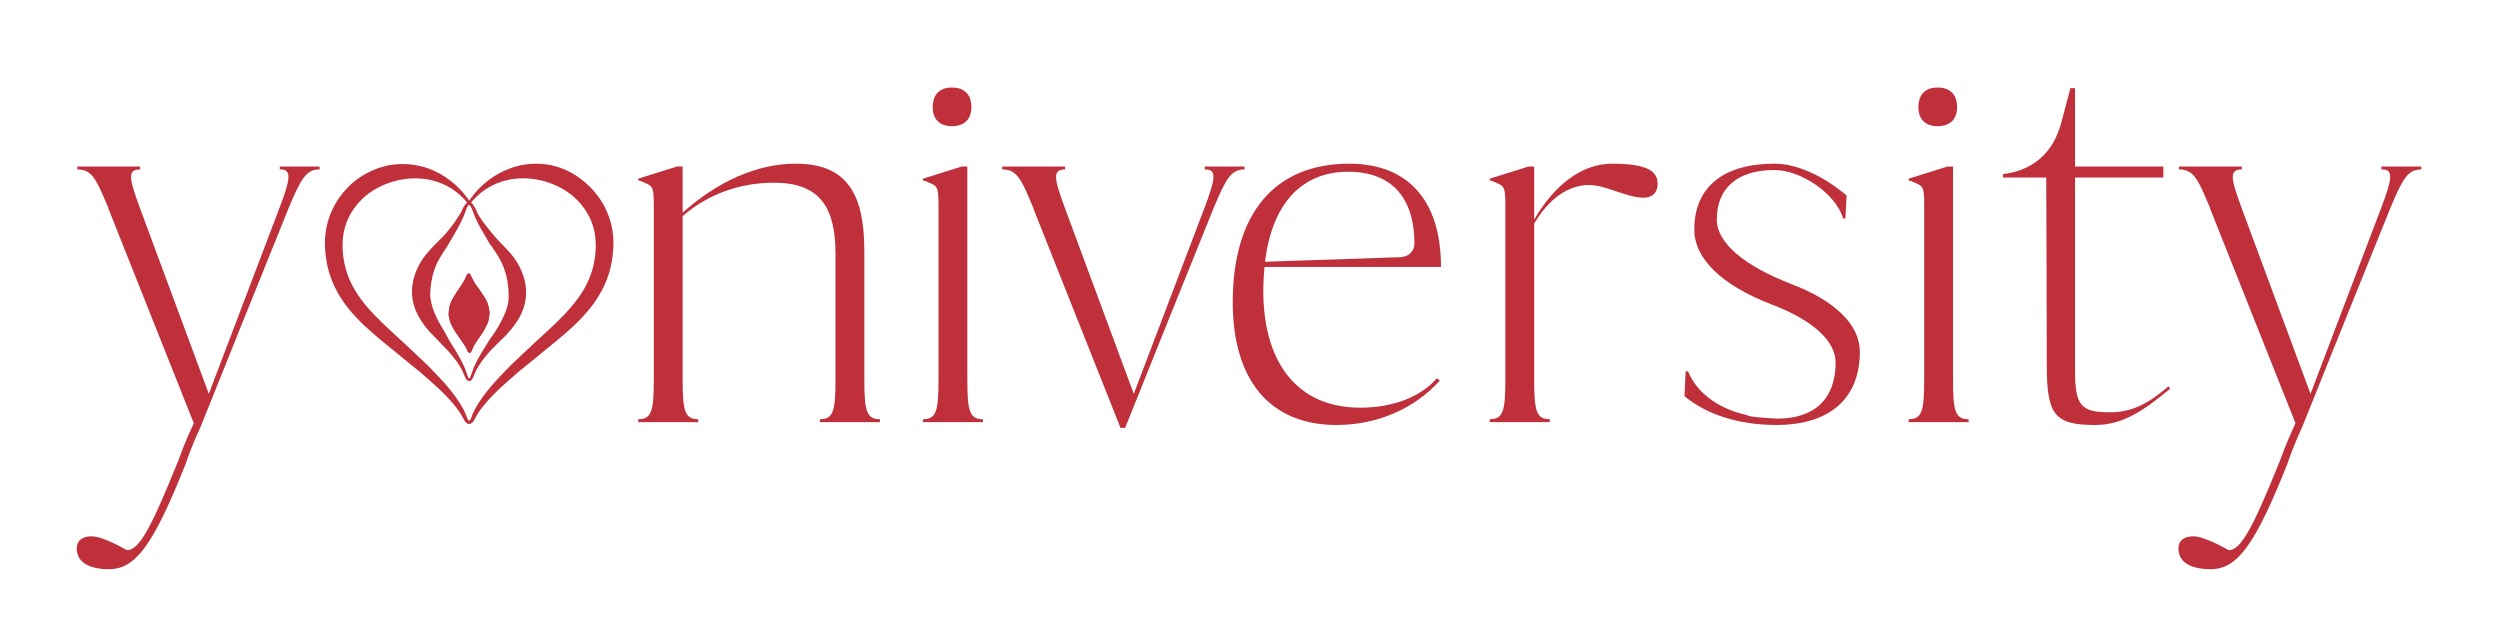 <?xml version="1.0" encoding="UTF-8" standalone="no"?>
<svg
   xmlns:dc="http://purl.org/dc/elements/1.1/"
   xmlns:cc="http://creativecommons.org/ns#"
   xmlns:rdf="http://www.w3.org/1999/02/22-rdf-syntax-ns#"
   xmlns:svg="http://www.w3.org/2000/svg"
   xmlns="http://www.w3.org/2000/svg"
   viewBox="0 0 1066.667 266.667"
   height="266.667"
   width="1066.667"
   xml:space="preserve"
   id="svg2"
   version="1.1"><defs
     id="defs6" /><g
     transform="matrix(1.333,0,0,-1.333,0,266.667)"
     id="g10"><g
       transform="scale(0.1)"
       id="g12"><path
         id="path14"
         style="fill:#bf303b;fill-opacity:1;fill-rule:nonzero;stroke:none"
         d="m 245.559,245.078 c 0,24.004 16.613,38.781 48.004,38.781 36.925,0 112.628,-44.32 112.628,-44.32 38.774,0 75.7,66.481 164.329,286.191 20.304,57.239 40.617,99.7 49.847,120.008 L 347.105,1332.59 c 0,0 0,0 0,1.84 l -11.074,25.85 c -31.39,75.7 -48.008,97.86 -88.629,97.86 v 9.24 h 201.254 v -9.24 c -40.621,0 -36.926,-25.84 0,-125.55 L 668.375,739.898 893.629,1332.59 c 36.93,96.02 38.773,121.86 9.23,125.55 h -7.379 v 9.24 h 127.4 v -9.24 c -42.47,0 -59.087,-27.69 -99.704,-125.55 C 829.008,1099.95 734.844,865.461 640.68,630.969 c 0,0 -22.16,-44.309 -46.16,-114.481 C 491.121,256.16 433.887,178.609 348.953,178.609 c -66.469,0 -103.394,24.012 -103.394,66.469" /><path
         id="path16"
         style="fill:#bf303b;fill-opacity:1;fill-rule:nonzero;stroke:none"
         d="m 2092.67,784.219 v 561.301 c 0,64.62 -5.54,59.08 -42.47,75.69 l -7.38,1.85 v 5.55 l 123.7,38.77 h 18.47 v -147.71 c 110.78,99.69 238.17,156.93 361.88,156.93 168.02,0 219.72,-101.54 219.72,-280.64 V 784.219 c 0,-99.707 7.38,-125.559 49.85,-125.559 v -9.23 h -192.02 v 9.23 c 42.46,0 49.85,25.852 49.85,125.559 v 402.511 c 0,145.86 -46.16,228.95 -197.56,228.95 -110.78,0 -214.18,-38.78 -291.72,-107.09 V 784.219 c 0,-99.707 7.38,-125.559 49.85,-125.559 v -9.23 h -192.02 v 9.23 c 42.46,0 49.85,25.852 49.85,125.559" /><path
         id="path18"
         style="fill:#bf303b;fill-opacity:1;fill-rule:nonzero;stroke:none"
         d="m 2985.48,1657.55 c 0,40.61 22.16,62.77 60.93,62.77 40.62,0 62.78,-22.16 62.78,-62.77 0,-38.77 -22.16,-60.93 -62.78,-60.93 -38.77,0 -60.93,22.16 -60.93,60.93 z M 2954.1,649.43 v 9.23 c 42.46,0 49.85,25.852 49.85,125.559 v 561.301 c 0,64.62 -5.54,59.08 -42.47,75.69 l -7.38,1.85 v 5.55 l 123.7,38.77 h 18.46 V 784.219 c 0,-99.707 7.39,-125.559 49.86,-125.559 v -9.23 H 2954.1" /><path
         id="path20"
         style="fill:#bf303b;fill-opacity:1;fill-rule:nonzero;stroke:none"
         d="m 3208.07,1458.14 v 9.24 h 201.25 v -9.24 c -40.62,0 -36.92,-25.84 0,-125.55 l 219.72,-592.692 225.26,592.692 c 36.92,96.02 38.77,121.86 9.23,125.55 h -7.39 v 9.24 h 127.4 v -9.24 c -42.47,0 -59.08,-27.69 -99.7,-125.55 -94.17,-232.64 -188.33,-467.129 -282.5,-701.621 h -14.77 l -278.8,701.621 c 0,0 0,0 0,1.84 l -11.08,25.85 c -31.38,75.7 -48,97.86 -88.62,97.86" /><path
         id="path22"
         style="fill:#bf303b;fill-opacity:1;fill-rule:nonzero;stroke:none"
         d="m 4315.07,1450.74 c 145.86,0 212.33,-90.45 212.33,-230.79 v -1.3 l -0.05,-1.15 c -0.21,-2.29 -0.57,-4.47 -1.07,-6.57 -4.16,-18.14 -18.2,-30.15 -39.5,-33.43 l -437.59,-14.77 c 22.16,184.63 116.31,288.01 265.88,288.01 z m 38.75,-755.138 c -223.38,0 -332.33,177.238 -306.48,450.508 h 564.98 c 0,212.34 -105.23,330.49 -293.56,330.49 -238.18,0 -372.98,-158.78 -372.98,-443.13 0,-251.091 120.03,-393.271 332.36,-393.271 129.23,0 249.26,51.699 330.49,142.18 l -9.24,7.391 c -53.52,-60.938 -142.16,-94.168 -245.57,-94.168" /><path
         id="path24"
         style="fill:#bf303b;fill-opacity:1;fill-rule:nonzero;stroke:none"
         d="m 4768.44,649.43 v 9.23 c 42.47,0 49.86,25.852 49.86,125.559 v 561.301 c 0,64.62 -5.54,59.08 -42.47,75.69 l -7.39,1.85 v 5.55 l 123.71,38.77 h 18.47 v -169.87 c 66.46,114.47 155.09,179.09 249.25,179.09 112.63,0 145.87,-24 145.87,-64.62 0,-27.69 -16.62,-44.31 -44.32,-44.31 -55.39,0 -120.01,40.62 -175.4,40.62 -66.47,0 -129.25,-44.31 -175.4,-123.71 V 784.219 c 0,-99.707 7.38,-125.559 49.84,-125.559 v -9.23 h -192.02" /><path
         id="path26"
         style="fill:#bf303b;fill-opacity:1;fill-rule:nonzero;stroke:none"
         d="m 5393.54,734.371 c 3.69,3.688 7.38,7.391 9.23,11.078 z m -1.85,-1.851 3.7,79.39 h 7.38 c 3.69,-5.531 5.54,-12.922 9.23,-18.461 31.39,-59.078 96.01,-103.39 180.94,-121.859 -1.84,-5.539 86.78,-11.07 96.02,-11.07 120.01,0 186.48,64.621 186.48,179.089 0,70.172 -73.86,136.629 -204.95,186.481 -158.79,60.93 -247.41,145.86 -247.41,240.04 0,134.78 92.32,210.47 256.64,210.47 70.16,0 153.25,-36.92 230.8,-101.54 l -3.69,-73.86 h -7.39 c -24,81.24 -136.63,155.1 -219.72,155.1 -118.16,0 -184.63,-57.24 -184.63,-158.79 0,-73.86 86.78,-147.71 240.02,-206.8 140.33,-53.54 217.87,-131.089 217.87,-216.019 0,-149.55 -96.01,-234.48 -267.72,-234.48 -118.17,0 -223.41,33.23 -293.57,92.309" /><path
         id="path28"
         style="fill:#bf303b;fill-opacity:1;fill-rule:nonzero;stroke:none"
         d="m 6140.49,1657.55 c 0,40.61 22.16,62.77 60.93,62.77 40.62,0 62.77,-22.16 62.77,-62.77 0,-38.77 -22.15,-60.93 -62.77,-60.93 -38.77,0 -60.93,22.16 -60.93,60.93 z M 6109.1,649.43 v 9.23 c 42.47,0 49.86,25.852 49.86,125.559 v 561.301 c 0,64.62 -5.55,59.08 -42.47,75.69 l -7.39,1.85 v 5.55 l 123.71,38.77 h 18.46 V 784.219 c 0,-99.707 7.39,-125.559 49.85,-125.559 v -9.23 H 6109.1" /><path
         id="path30"
         style="fill:#bf303b;fill-opacity:1;fill-rule:nonzero;stroke:none"
         d="m 6946.52,756.559 c -88.58,-73.918 -155.13,-116.368 -240.02,-116.368 -129.23,0 -155.13,31.379 -155.13,190.2 0,191.999 -1.79,601.899 -1.79,601.899 h -138.5 v 11.06 c 83.09,9.26 145.87,55.39 175.36,131.11 3.59,7.09 5.39,15.79 8.89,24.58 0.09,0.39 0.19,0.57 0.19,0.76 0.09,0.19 0.09,0.29 0.19,0.47 l 31.38,118.17 h 14.75 v -251.08 h 282.56 v -35.07 H 6641.84 V 813.75 c 0,-110.789 18.53,-132.91 110.79,-132.91 73.93,0 125.54,29.492 188.31,83.101 l 5.58,-7.382" /><path
         id="path32"
         style="fill:#bf303b;fill-opacity:1;fill-rule:nonzero;stroke:none"
         d="m 6972.68,245.078 c 0,24.004 16.62,38.781 48.01,38.781 36.92,0 112.63,-44.32 112.63,-44.32 38.77,0 75.69,66.481 164.32,286.191 20.31,57.239 40.62,99.7 49.86,120.008 l -273.27,686.852 c 0,0 0,0 0,1.84 l -11.08,25.85 c -31.38,75.7 -48,97.86 -88.62,97.86 v 9.24 h 201.25 v -9.24 c -40.62,0 -36.93,-25.84 0,-125.55 l 219.72,-592.692 225.26,592.692 c 36.92,96.02 38.77,121.86 9.23,125.55 h -7.39 v 9.24 H 7750 v -9.24 c -42.47,0 -59.08,-27.69 -99.7,-125.55 -94.17,-232.64 -188.33,-467.129 -282.5,-701.621 0,0 -22.16,-44.309 -46.15,-114.481 -103.4,-260.328 -160.64,-337.879 -245.57,-337.879 -66.47,0 -103.4,24.012 -103.4,66.469" /><path
         id="path34"
         style="fill:#bf303b;fill-opacity:1;fill-rule:nonzero;stroke:none"
         d="m 1499.87,1125.05 c 3.34,0.06 5.52,-2.28 7.03,-5.95 4.98,-12.08 11.25,-23.47 19.14,-34.01 7.24,-9.64 13.93,-19.69 20.64,-29.7 3.87,-5.75 7.61,-11.6 10.59,-17.89 4.16,-8.83 6.83,-18.02 8.24,-27.74 0.75,-5.26 1.7,-10.479 1.15,-15.69 -0.99,-9.48 -2.43,-18.898 -6.04,-27.859 -3.6,-8.91 -8.17,-17.34 -13.02,-25.539 -5.7,-9.633 -12.6,-18.551 -18.89,-27.844 -7.57,-11.156 -14.61,-22.617 -19.27,-35.379 -1.07,-2.937 -2.22,-6.359 -6.45,-5.98 -3.84,0.359 -5.51,2.902 -6.77,6.359 -2.75,7.613 -7.17,14.391 -11.45,21.184 -10.94,17.34 -24.44,32.957 -34.29,51.027 -5.18,9.512 -10.24,19.16 -12.19,29.922 -1.1,6.09 -3.11,12.168 -2.06,18.578 0.6,16.391 4.42,31.731 12.82,46.211 9.14,15.75 19.31,30.74 29.6,45.7 6.06,8.81 11,18.24 14.65,28.34 1.11,3.1 3.23,6.2 6.57,6.26" /><path
         id="path36"
         style="fill:#bf303b;fill-opacity:1;fill-rule:nonzero;stroke:none"
         d="m 1449.05,1044.75 c -8.4,-14.48 -12.22,-29.82 -12.82,-46.211 -1.05,-6.41 0.96,-12.488 2.06,-18.578 1.95,-10.762 7.01,-20.41 12.19,-29.922 9.85,-18.07 23.35,-33.687 34.29,-51.027 4.28,-6.793 8.7,-13.571 11.45,-21.184 1.26,-3.457 2.93,-6 6.77,-6.359 4.23,-0.379 5.38,3.043 6.45,5.98 4.66,12.762 11.7,24.223 19.27,35.379 6.29,9.293 13.19,18.211 18.89,27.844 4.85,8.199 9.42,16.629 13.02,25.539 3.61,8.961 5.05,18.379 6.04,27.859 0.55,5.211 -0.4,10.43 -1.15,15.69 -1.41,9.72 -4.08,18.91 -8.24,27.74 -2.98,6.29 -6.72,12.14 -10.59,17.89 -6.71,10.01 -13.4,20.06 -20.64,29.7 -7.89,10.54 -14.16,21.93 -19.14,34.01 -1.51,3.67 -3.69,6.01 -7.03,5.95 -3.34,-0.06 -5.46,-3.16 -6.57,-6.26 -3.65,-10.1 -8.59,-19.53 -14.65,-28.34 -10.29,-14.96 -20.46,-29.95 -29.6,-45.7" /><path
         id="path38"
         style="fill:#bf303b;fill-opacity:1;fill-rule:nonzero;stroke:none"
         d="m 1906.83,1212.56 -0.08,-4.38 c -0.5,-23.36 -3.87,-46.39 -10.1,-68.45 -3.14,-11.25 -6.94,-22.25 -11.37,-32.72 -4.43,-10.35 -9.71,-20.85 -15.71,-31.27 -3.28,-5.55 -6.31,-10.5 -9.36,-15.11 -1.18,-1.93 -2.47,-3.77 -3.73,-5.65 l -1.22,-1.76 c -1.52,-2.36 -3.16,-4.59 -4.8,-6.85 l -0.32,-0.43 c -6.66,-9.25 -14.22,-18.86 -22.42,-28.45 -6.92,-8.11 -14.57,-16.54 -24.79,-27.24 -0.49,-0.5 -0.99,-1.02 -1.48,-1.52 -7.37,-7.64 -15.57,-15.769 -24.97,-24.839 -9.63,-9.25 -19.4,-18.27 -27.62,-25.86 l -28.18,-25.929 -14.15,-13.102 -1.68,-1.559 c -4.15,-3.929 -8.3,-7.8 -12.35,-11.679 l -27.96,-26.293 c -9.33,-8.778 -18.65,-17.52 -28.05,-26.438 l -26.92,-27.66 c -15.98,-16.582 -34.59,-36.519 -51.51,-58.351 l -0.64,-0.739 -0.31,-0.472 -0.16,-0.348 -10.65,-13.57 -0.11,-0.192 c -5.54,-7.719 -10.39,-14.918 -14.87,-22.019 -5.16,-8.219 -9.46,-15.828 -13.17,-23.258 -4.02,-8.082 -7.55,-16.383 -10.41,-24.57 l -0.12,-0.364 c -0.11,-0.347 -0.23,-0.668 -0.43,-1.136 -0.07,-0.274 -0.2,-0.551 -0.42,-1.012 -0.17,-0.32 -0.32,-0.629 -0.6,-1.149 -0.15,-0.269 -0.35,-0.543 -0.62,-0.921 -0.91,-1.391 -2.05,-2.559 -3.34,-3.579 -0.15,-0.152 -0.31,-0.269 -0.51,-0.39 -0.15,0.121 -0.34,0.258 -0.5,0.39 -1.25,0.989 -2.39,2.188 -3.38,3.641 -0.19,0.289 -0.39,0.59 -0.66,1.059 -0.15,0.281 -0.3,0.589 -0.55,1.058 -0.15,0.321 -0.27,0.68 -0.47,1.102 -0.1,0.359 -0.28,0.789 -0.42,1.25 -2.87,8.199 -6.39,16.488 -10.47,24.621 -3.6,7.316 -7.92,14.918 -13.12,23.258 -4.43,7.011 -9.29,14.242 -14.93,22.101 l -0.16,0.188 -0.54,0.64 -10.26,13.403 -0.84,1.008 c -16.92,21.832 -35.53,41.73 -51.52,58.378 l -27.06,27.731 c -8.67,8.281 -17.44,16.5 -26.19,24.699 l -29.69,27.883 c -4.31,4.16 -8.7,8.269 -13.13,12.43 l -15.08,13.98 -28.13,25.91 c -2.84,2.598 -5.86,5.399 -8.98,8.289 -5.96,5.539 -12.31,11.5 -18.65,17.571 -9.91,9.519 -18.57,18.179 -26.44,26.359 -10.07,10.54 -17.95,19.21 -24.8,27.24 -8.2,9.59 -15.75,19.15 -22.46,28.4 l -0.62,0.9 c -1.53,2.1 -3.02,4.23 -4.5,6.43 l -0.9,1.37 c -1.39,1.99 -2.75,4 -4.05,6.1 -3.05,4.58 -6.06,9.52 -9.32,15.05 -5.96,10.35 -11.25,20.85 -15.71,31.23 -4.46,10.58 -8.31,21.59 -11.36,32.76 -6.23,22.06 -9.63,45.06 -10.15,68.41 l -0.08,4.34 c 0,0.99 0,1.91 0.05,2.86 l 0.03,5.8 0.35,8.66 0.36,5.96 c 0.03,0.85 0.11,1.72 0.18,2.5 l 0.48,4.16 c 1.22,10.85 3.45,21.75 6.58,32.35 6.23,21.01 16.1,41.03 29.35,59.57 6.46,9.01 13.71,17.62 21.67,25.61 7.88,7.96 16.42,15.37 25.42,21.99 8.7,6.39 18.33,12.38 28.57,17.79 10.15,5.33 20.53,9.99 30.83,13.82 21.55,8.01 44.04,13.1 66.85,15.17 7.05,0.63 14.22,0.99 21.3,0.99 9.34,0 18.66,-0.58 27.86,-1.68 7.21,-0.87 14.34,-2.05 21.37,-3.59 11.9,-2.62 23.53,-6.18 34.71,-10.68 10.84,-4.35 21.85,-10.04 32.67,-16.82 10.38,-6.54 20.26,-14.15 29.42,-22.64 4.16,-3.8 8.31,-8.03 13.13,-13.32 1.33,-1.5 2.63,-3.02 3.88,-4.54 0.73,-0.87 1.45,-1.77 2.19,-2.59 0.55,-0.67 1.06,-1.34 1.57,-1.99 -0.48,-0.37 -0.91,-0.68 -1.33,-1 l -0.44,-0.34 c -0.74,-0.63 -1.45,-1.3 -1.95,-1.89 l -1.14,-1.22 -0.82,-1.02 c -2.16,-2.69 -4.12,-5.74 -6.08,-9.32 l -1.32,-2.42 -2.39,-4.83 -1.07,-2.34 c -0.25,-0.55 -0.5,-1.09 -0.74,-1.63 -0.18,-0.4 -0.36,-0.8 -0.52,-1.2 l -4.44,-8.33 v -0.01 l -1.96,-2.91 -7.27,-10.81 c -9.89,-16.09 -21.46,-30.79 -33.46,-45.25 -11.78,-14.2 -25.49,-26.55 -38.29,-39.77 -16.52,-17.05 -32.68,-34.39 -44.89,-54.93 -15.85,-26.63 -26.35,-55.11 -28.26,-86.25 -1.9,-30.71 5.32,-59.49 19.71,-86.57 12.61,-23.761 29.18,-44.558 48.17,-63.398 10.25,-10.192 20.23,-20.602 29.93,-31.262 l 16.29,-16.41 c 1.69,-1.898 3.38,-3.801 5.06,-5.719 18.6,-21.312 31.19,-38.91 40.63,-56.929 v -0.633 l 0.64,-0.629 8.18,-19.031 0.31,-0.95 0.13,-0.07 c 0.93,-2.32 2.27,-5.18 3.99,-7.848 1.02,-1.492 2.07,-2.742 3.18,-3.781 0.42,-0.199 0.85,-0.379 1.29,-0.551 2.39,-0.961 5.18,-1.609 8.39,-1.789 l 0.18,0.051 0.55,0.32 c 0.57,0.297 1.01,0.668 1.49,1.02 1.57,1.219 2.95,2.777 4.27,4.769 2.12,3.141 3.58,6.54 4.9,9.879 l 7.64,17.789 0.16,0.161 0.15,0.582 c 9.53,18.257 22.18,36.05 41.07,57.64 1.2,1.391 2.41,2.77 3.63,4.149 l 17.21,17.531 c 2.11,2.168 4.24,4.328 6.43,6.437 9.63,9.321 19.44,18.442 28.63,28.18 20.51,21.731 38.34,45.41 50,73.172 15.55,36.99 16.75,74.66 4.59,112.82 -9.13,28.6 -23.96,53.91 -43.71,76.46 -11.86,13.54 -24.84,25.99 -37.09,39.17 -4.57,4.91 -9,9.94 -13.36,15.05 -0.07,0.09 -0.15,0.17 -0.21,0.25 -3.06,3.61 -6.07,7.23 -9.04,10.9 -6.17,7.42 -12.41,15 -18.3,22.6 l -5.41,7.18 c -1.12,1.44 -2.18,2.97 -3.2,4.46 -0.67,0.91 -4.47,6.35 -4.47,6.35 -0.46,0.67 -0.89,1.36 -1.37,2.07 l -1.14,1.8 -0.97,1.5 c -1.26,1.92 -2.51,3.84 -3.73,5.76 -2.16,3.61 -4.2,7.2 -5.91,10.38 l -0.51,1.26 c -0.98,2.35 -1.93,4.7 -2.98,6.97 l -1.13,2.46 -2.39,4.83 -1.26,2.27 c -1.95,3.56 -3.96,6.62 -6.11,9.35 l -1.02,1.27 -0.82,0.86 c -0.59,0.66 -1.3,1.29 -1.97,1.92 l -0.54,0.42 c -0.35,0.28 -0.75,0.6 -1.22,0.91 0.56,0.71 1.07,1.41 1.6,2.03 0.71,0.87 1.46,1.74 2.17,2.56 1.29,1.56 2.59,3.12 3.95,4.62 4.75,5.21 9.02,9.56 13.13,13.32 9.13,8.49 19.05,16.1 29.39,22.64 10.86,6.78 21.81,12.47 32.71,16.82 11.13,4.5 22.81,8.06 34.68,10.68 7.34,1.61 14.79,2.82 22.32,3.7 8.9,1.03 17.91,1.57 26.93,1.57 7.06,0 14.27,-0.36 21.31,-0.99 22.8,-2.07 45.26,-7.16 66.81,-15.17 10.33,-3.83 20.72,-8.49 30.87,-13.86 10.26,-5.4 19.86,-11.36 28.56,-17.75 9.01,-6.62 17.55,-13.98 25.43,-21.99 7.88,-7.94 15.16,-16.56 21.62,-25.61 13.28,-18.54 23.15,-38.59 29.35,-59.57 3.17,-10.6 5.41,-21.5 6.62,-32.39 l 0.48,-4.03 c 0.07,-0.74 0.1,-1.54 0.15,-2.31 0.03,-0.67 0.4,-6.12 0.4,-6.12 l 0.35,-8.69 0.03,-5.89 c 0,-0.95 0.04,-1.87 0,-2.78 z m -409.32,128.09 0.52,0.78 0.82,1.09 c 0.35,0.44 0.74,0.83 1.14,1.26 0.26,0.21 0.54,0.45 0.8,0.65 0.16,0.11 0.31,0.21 0.45,0.29 l 0.29,0.21 0.06,-0.05 0.16,-0.04 0.39,-0.16 c 0.36,-0.23 0.74,-0.59 1.05,-0.86 0.43,-0.43 0.82,-0.82 1.3,-1.46 l 0.59,-0.66 0.69,-1.02 c 1.57,-2.39 3.07,-5.09 4.51,-8.34 l 0.93,-2.13 1.85,-4.61 0.91,-2.44 c 0.75,-2.03 1.41,-4.11 2.11,-6.3 0.43,-1.14 0.88,-2.27 1.3,-3.32 1.44,-3.7 2.99,-7.41 4.63,-11.14 0.06,-0.13 0.12,-0.28 0.2,-0.42 4.91,-10.8 10.5,-21.85 16.6,-32.8 5.92,-10.66 12.19,-21.19 18.23,-31.43 3.39,-5.74 6.84,-11.57 10.24,-17.4 1.94,-2.58 3.86,-5.17 5.77,-7.78 9.38,-12.8 17.93,-26.08 25.73,-39.8 2.3,-4.05 4.5,-8.16 6.56,-12.29 0,0 0.03,-0.04 0.06,-0.15 0.08,-0.12 0.15,-0.25 0.21,-0.39 0.06,-0.08 0.13,-0.21 0.16,-0.32 1.8,-3.74 8.97,-19.44 14.81,-41.46 8.37,-38.22 8.35,-64.78 6.71,-80.8 -0.01,-0.15 -0.04,-0.33 -0.04,-0.51 -0.81,-5.99 -1.95,-11.97 -3.49,-17.96 -0.02,-0.04 -0.02,-0.09 -0.05,-0.14 -5.75,-19.801 -14.69,-38.078 -24.45,-55.988 -8.84,-16.262 -19.08,-31.742 -30.25,-46.614 -0.01,-0.019 -0.03,-0.046 -0.04,-0.058 -0.21,-0.301 -0.42,-0.61 -0.64,-0.91 -1.05,-1.5 -2.08,-3 -3.12,-4.52 -1.86,-3.18 -3.82,-6.461 -5.91,-9.89 l -3.26,-5.231 -6.41,-10.289 c -12.43,-20.09 -25.27,-41.961 -34.99,-65.59 l -6.67,-18.969 c -0.07,-0.191 -0.1,-0.39 -0.18,-0.582 -0.87,-2.738 -1.97,-5.879 -3.53,-8.507 -0.79,-1.25 -1.57,-2.231 -2.2,-2.77 l -0.31,-0.242 -0.13,0.121 -0.15,0.121 c -0.74,0.656 -1.48,1.598 -2.2,2.77 -1.32,2.16 -2.22,4.628 -2.97,6.789 l -6.9,19.629 0.08,0.14 -0.78,1.93 c -9.64,23.32 -22.45,45.101 -34.84,65.199 l -9.67,15.43 c -3.41,5.64 -6.35,10.672 -9,15.363 -0.7,1.219 -1.4,2.449 -2.08,3.68 -0.03,0.058 -0.08,0.136 -0.12,0.207 -2.39,4.293 -4.73,8.633 -7,13.011 -2.24,4.071 -4.52,8.102 -6.95,12.051 -9.56,15.528 -18.47,31.34 -25.71,47.938 -0.33,0.711 -0.63,1.422 -0.95,2.152 -0.08,0.207 -0.17,0.438 -0.27,0.641 -0.69,1.609 -1.37,3.238 -2.03,4.878 -0.27,0.64 -0.51,1.29 -0.77,1.93 -0.15,0.38 -0.3,0.78 -0.45,1.16 -1.52,3.91 -2.91,7.88 -4.16,11.92 -0.04,0.11 -0.09,0.22 -0.12,0.33 -0.06,0.2 -0.12,0.41 -0.18,0.6 -0.03,0.09 -0.06,0.18 -0.08,0.27 -0.06,0.17 -0.12,0.36 -0.17,0.53 -0.1,0.3 -0.19,0.61 -0.27,0.91 -0.14,0.44 -0.27,0.88 -0.39,1.32 -1.3,4.41 -2.39,8.83 -3.27,13.27 -0.01,0.07 -0.03,0.13 -0.04,0.19 -1.39,6.75 -2.41,13.54 -3.16,20.39 -0.1,15.74 1.59,36.92 7.41,63.9 5.8,22.03 12.94,37.75 14.74,41.5 0.04,0.09 0.09,0.22 0.16,0.32 0.05,0.12 0.11,0.26 0.2,0.38 0.04,0.1 0.06,0.15 0.06,0.15 2.05,4.13 4.25,8.23 6.52,12.3 7.12,12.56 14.84,24.74 23.27,36.54 0.48,0.77 0.97,1.54 1.44,2.3 5.08,9.01 10.45,18.11 15.68,26.94 6.03,10.2 12.27,20.73 18.18,31.35 6.15,11 11.79,22.22 16.84,33.3 0,0.01 0.02,0.04 0.03,0.06 4.11,9.35 7.63,18.68 10.52,27.83 l 0.93,2.05 c 1.42,3.21 2.91,5.91 4.51,8.27 z m 465.74,-108.42 -0.32,7.13 c -0.07,1.14 -0.1,2.24 -0.22,3.45 l -0.47,5.33 c -1.42,14.22 -4.08,28.44 -7.96,42.4 -3.87,13.67 -8.94,27.23 -15.12,40.23 -1.03,2.11 -2.08,4.19 -3.14,6.3 l -1.72,3.34 c -1.21,2.23 -2.47,4.47 -3.72,6.7 l -1.54,2.75 -5.63,9.16 -1.95,2.91 c -1.3,1.99 -2.63,3.95 -4.01,5.9 -8.19,11.68 -17.44,22.77 -27.43,32.99 -9.98,10.16 -20.87,19.63 -32.4,28.17 -11.88,8.74 -24.21,16.38 -36.63,22.66 -12.62,6.37 -26.14,11.66 -40.16,15.78 -20.88,6.07 -42.66,9.17 -64.77,9.17 -6.69,0 -13.47,-0.27 -20.09,-0.87 -21.01,-1.74 -41.9,-6.37 -62.32,-13.8 -6.12,-2.23 -12.21,-4.7 -18.23,-7.43 -24.65,-11.09 -47.38,-25.82 -67.64,-43.77 -9.95,-8.77 -19.24,-18.25 -27.66,-28.12 -0.33,-0.4 -0.67,-0.81 -0.99,-1.2 -4.37,-5.47 -8.65,-10.77 -12.67,-16.53 l -3.25,-4.34 -0.84,-1.2 -0.67,-0.95 c -0.19,0.35 -0.43,0.67 -0.66,0.97 l -1.8,2.59 c -1.21,1.76 -2.47,3.58 -3.76,5.34 -4.16,5.59 -8.15,10.62 -12.15,15.32 -8.38,9.83 -17.66,19.28 -27.65,28.12 -20.3,17.95 -43.03,32.68 -67.64,43.77 -6.6,2.99 -13.27,5.68 -20,8.07 -7.43,2.48 -15.01,4.58 -22.78,6.28 -11.51,2.49 -23.09,4.76 -34.7,5.69 -18.71,1.51 -37.58,1.2 -56.22,-1.57 -4.22,-0.65 -8.68,-0.54 -12.71,-1.82 -12.08,-3.89 -24.59,-6.2 -36.53,-10.86 -20.56,-8 -39.91,-18.09 -57.97,-30.66 -7.98,-5.54 -15.26,-11.9 -22.62,-18.22 -0.85,-0.76 -1.7,-1.52 -2.55,-2.27 -2.91,-2.71 -5.76,-5.48 -8.53,-8.32 -10.03,-10.26 -19.28,-21.35 -27.46,-32.99 -1.49,-2.15 -2.95,-4.31 -4.4,-6.46 l -1.64,-2.5 -5.64,-9.18 -1.57,-2.83 c -1.21,-2.14 -2.43,-4.29 -3.64,-6.53 l -1.45,-2.91 c -1.14,-2.19 -2.27,-4.42 -3.33,-6.65 -3.49,-7.34 -6.63,-14.87 -9.4,-22.5 -2.14,-5.87 -4.06,-11.79 -5.73,-17.73 -3.88,-13.88 -6.54,-28.14 -7.95,-42.4 l -0.5,-5.41 c -0.12,-1.29 -0.17,-2.5 -0.2,-3.8 l -0.31,-6.82 -0.13,-5.13 -0.04,-5.25 0.08,-7.06 c 0.05,-1.1 0.05,-2.19 0.09,-3.33 l 0.23,-5.13 c 1.3,-27.93 6.03,-55.48 14.17,-81.73 4.15,-13.28 9.22,-26.35 15.01,-38.83 5.77,-12.3 12.23,-24.17 19.83,-36.31 3.93,-6.23 7.63,-11.83 11.33,-17 1.45,-2.13 2.98,-4.2 4.5,-6.23 l 1.53,-2.04 c 2.03,-2.78 4.12,-5.45 6.23,-8.12 7.99,-10.1 16.81,-20.36 26.34,-30.52 8.99,-9.668 18.44,-19.16 28.04,-28.168 8.78,-8.242 18.35,-16.813 29.23,-26.211 9.01,-7.789 18.74,-15.942 29.7,-25.039 l 29.77,-24.172 14.73,-12.059 14.73,-12.191 29.67,-24.168 c 4.93,-4.012 9.83,-8.012 14.73,-11.981 4.98,-4.043 9.95,-8.05 14.93,-12.05 l 28.64,-25.032 c 10.57,-9.277 19.44,-17.16 28.13,-25.347 4.63,-4.352 9.21,-8.703 13.59,-13.051 4.43,-4.352 8.82,-8.852 12.9,-13.082 l 13.63,-14.5 c 4.81,-5.527 10.5,-12.059 15.8,-18.809 5.79,-7.398 10.6,-14.101 14.8,-20.48 4.5,-6.828 8.7,-14.199 12.46,-21.758 2.43,-5.121 6.18,-9.352 10.65,-11.91 0.71,-0.422 1.45,-0.82 2.2,-1.172 l 1.42,-0.602 c 0,0 2.23,-1.359 5.24,0.051 l 1.33,0.602 c 0.79,0.301 1.49,0.699 2.2,1.09 4.47,2.589 8.27,6.82 10.62,11.879 3.84,7.621 8.03,14.992 12.53,21.82 4.23,6.512 9.05,13.199 14.78,20.48 5.4,6.86 11.01,13.371 15.83,18.809 l 13.63,14.5 c 3.8,3.961 8.31,8.621 12.93,13.133 4.47,4.418 9.01,8.808 13.52,13 9.52,8.929 19.54,17.789 28.13,25.347 l 9.09,7.93 19.47,16.992 c 9.84,7.918 19.58,15.867 29.39,23.828 l 30.09,24.481 14.65,12.191 14.73,12.059 29.82,24.219 c 10.61,8.73 20.37,16.921 29.7,24.992 10.89,9.398 20.45,17.969 29.22,26.211 9.52,8.976 18.97,18.418 28.06,28.168 9.48,10.16 18.33,20.42 26.33,30.52 l 0.35,0.48 c 1.99,2.55 3.95,5.05 5.84,7.59 l 1.37,1.81 c 1.57,2.15 3.17,4.28 4.66,6.42 3.64,5.17 7.36,10.78 11.32,17.09 7.65,12.14 14.11,24.01 19.87,36.31 5.79,12.54 10.86,25.59 15.01,38.83 8.1,26.29 12.88,53.8 14.18,81.73 l 0.23,5.18 c 0,1.17 0.05,2.35 0.05,3.49 l 0.11,6.97 -0.16,10.38" /></g></g></svg>